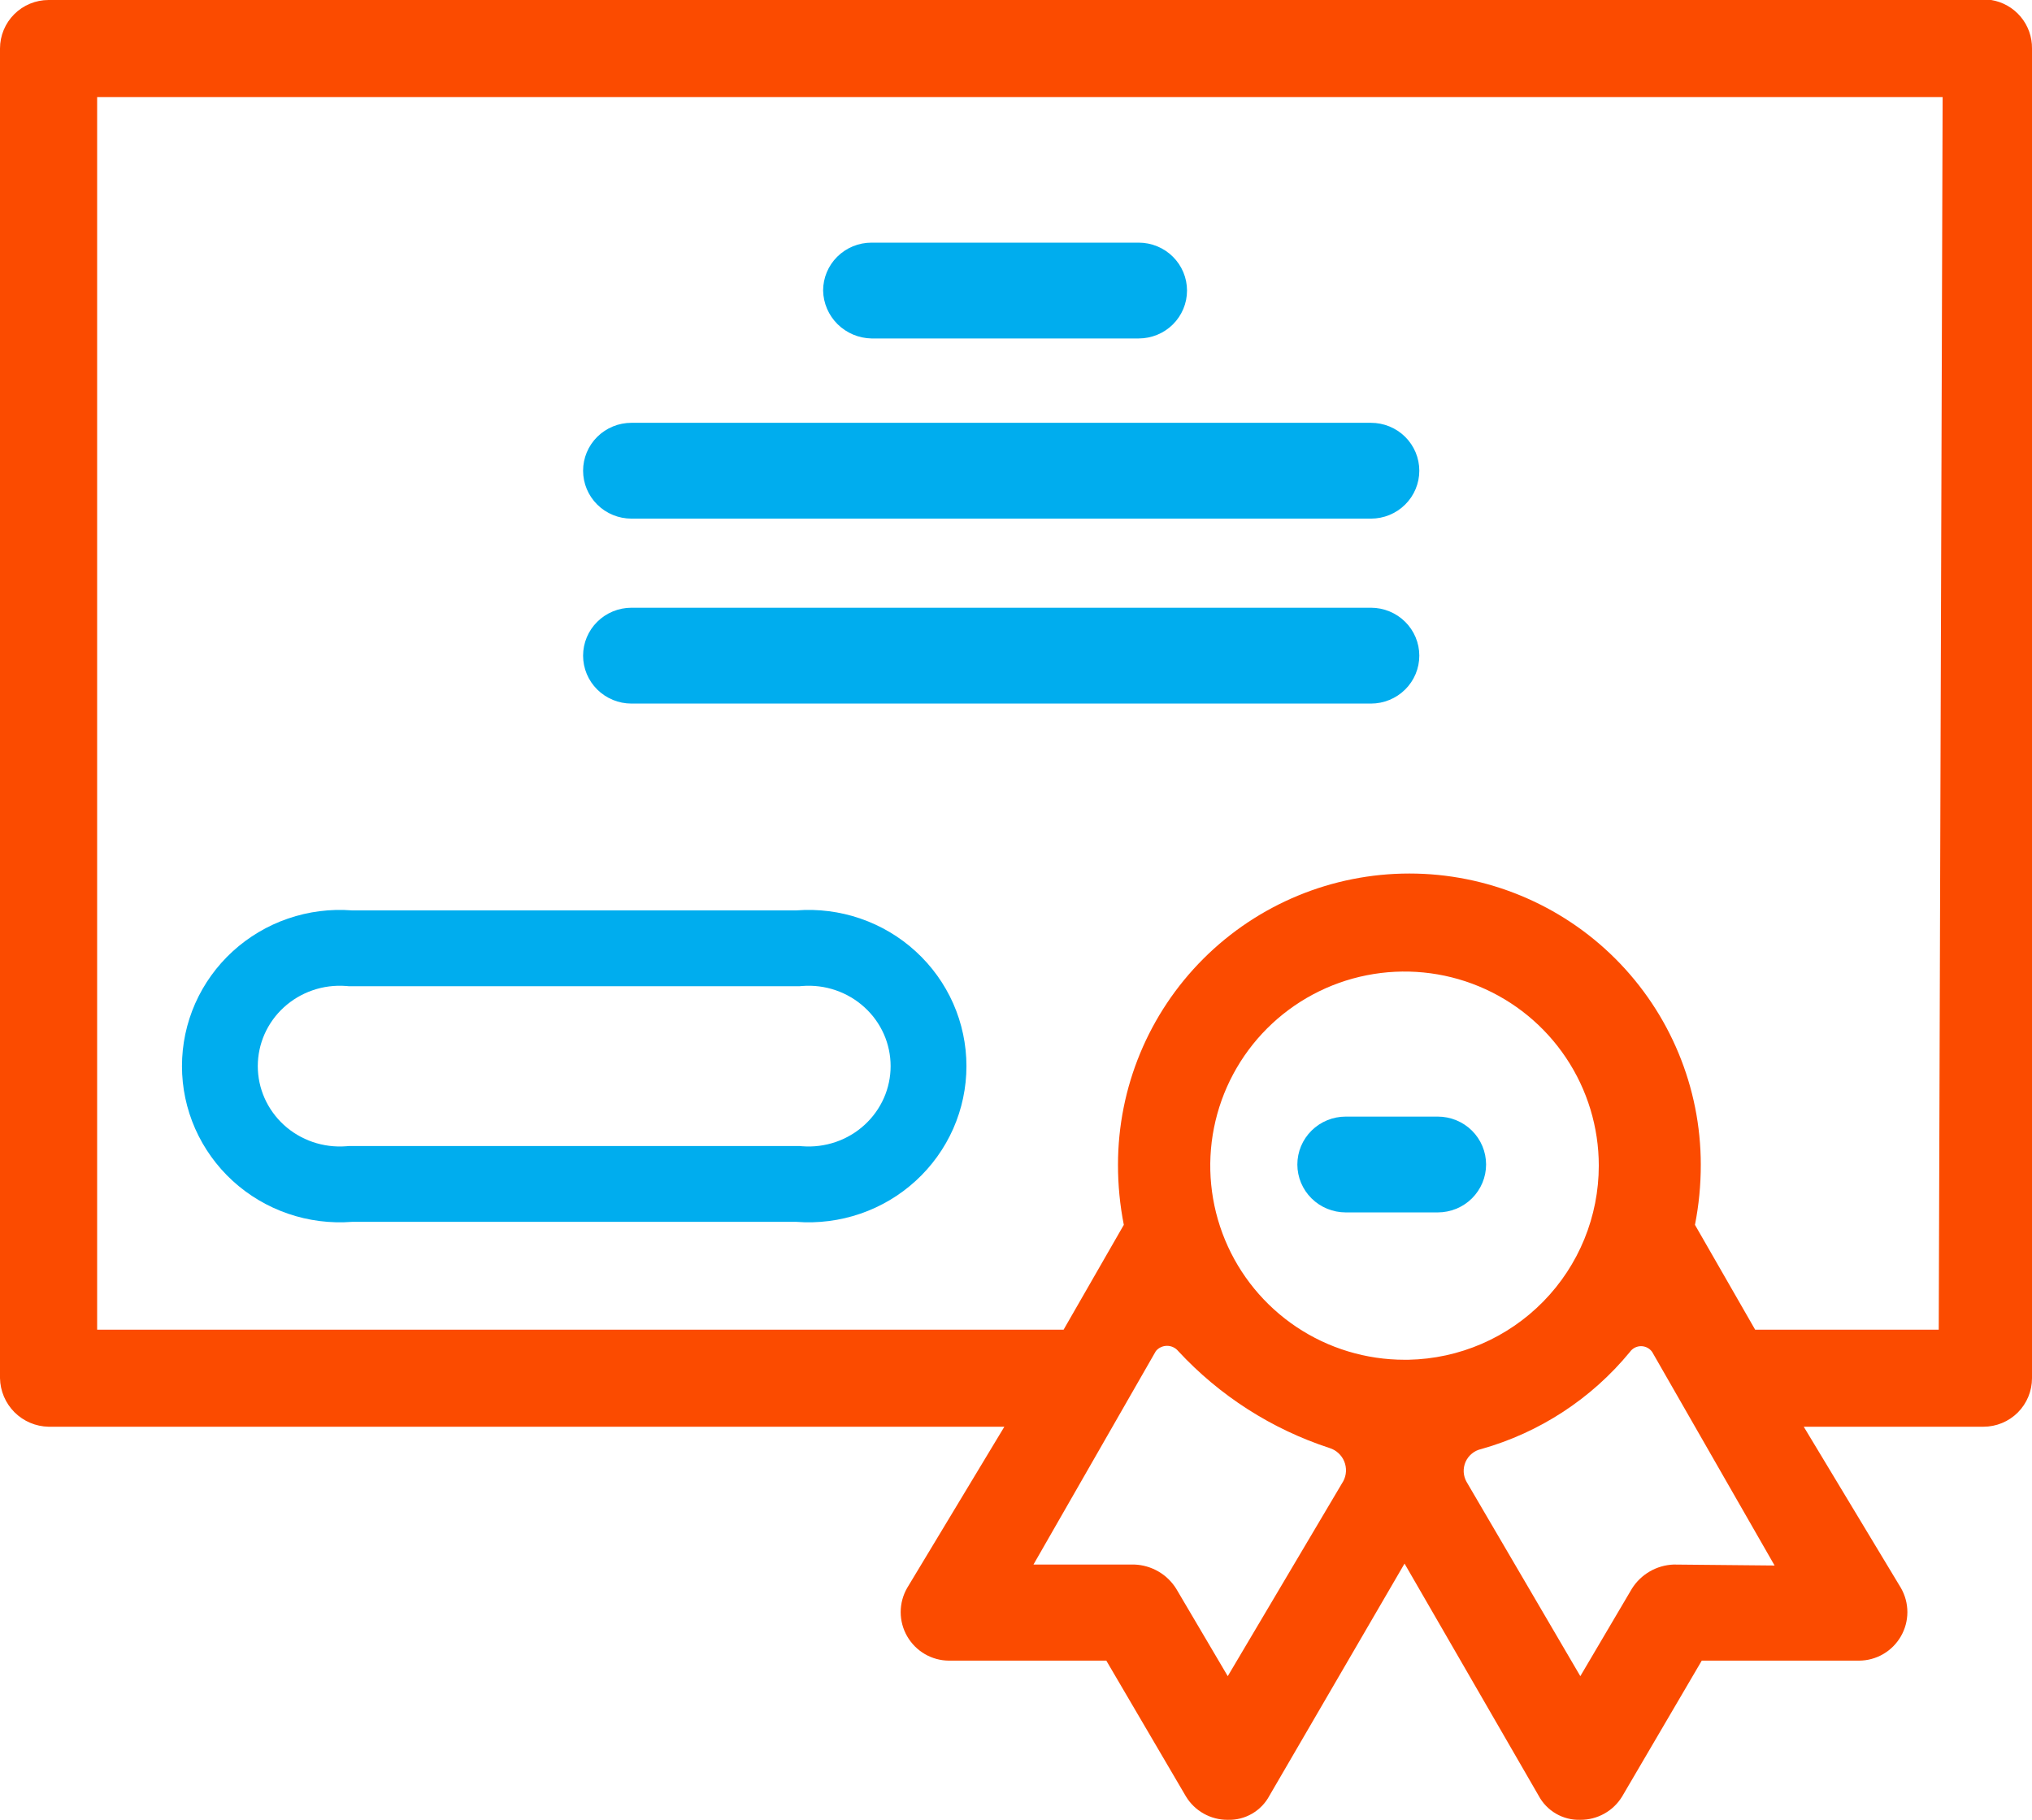 <svg width="67" height="60" viewBox="0 0 67 60" fill="none" xmlns="http://www.w3.org/2000/svg">
<path d="M65.655 0H1.601C1.177 0 0.769 0.169 0.469 0.469C0.169 0.769 0 1.176 0 1.6V45.439C0.008 45.861 0.18 46.263 0.478 46.562C0.777 46.86 1.179 47.031 1.601 47.039H33.116L29.913 52.351C29.772 52.595 29.698 52.87 29.698 53.151C29.698 53.432 29.772 53.708 29.913 53.951C30.053 54.193 30.253 54.394 30.495 54.535C30.736 54.675 31.011 54.75 31.29 54.751H36.478L39.105 59.231C39.248 59.467 39.451 59.662 39.692 59.796C39.933 59.931 40.205 60.001 40.482 59.999C40.763 60.008 41.041 59.938 41.285 59.796C41.528 59.655 41.727 59.448 41.859 59.199L46.311 51.551L50.73 59.199C50.862 59.448 51.061 59.655 51.304 59.796C51.548 59.938 51.826 60.008 52.107 59.999C52.384 60.001 52.656 59.931 52.897 59.796C53.139 59.662 53.341 59.467 53.485 59.231L56.111 54.751H61.299C61.579 54.75 61.853 54.675 62.094 54.535C62.336 54.394 62.536 54.193 62.676 53.951C62.817 53.708 62.891 53.432 62.891 53.151C62.891 52.87 62.817 52.595 62.676 52.351L59.474 47.039H65.398C65.823 47.039 66.231 46.871 66.531 46.571C66.831 46.271 67 45.864 67 45.439V1.6C67.005 1.216 66.872 0.844 66.625 0.55C66.378 0.257 66.034 0.061 65.655 0ZM40.482 55.263L38.784 52.383C38.638 52.148 38.436 51.951 38.196 51.812C37.955 51.672 37.685 51.594 37.407 51.583H34.076L38.112 44.544C38.157 44.49 38.213 44.446 38.277 44.417C38.34 44.387 38.41 44.372 38.48 44.372C38.55 44.372 38.62 44.387 38.683 44.417C38.747 44.446 38.803 44.49 38.848 44.544C40.213 46.018 41.933 47.12 43.845 47.743C43.952 47.777 44.05 47.834 44.132 47.91C44.215 47.986 44.28 48.079 44.323 48.183C44.365 48.287 44.385 48.398 44.38 48.511C44.375 48.623 44.345 48.732 44.293 48.831L40.482 55.263ZM46.311 44.831C45.044 44.831 43.805 44.456 42.752 43.753C41.699 43.05 40.878 42.05 40.393 40.881C39.908 39.711 39.781 38.424 40.028 37.183C40.276 35.941 40.886 34.801 41.781 33.906C42.677 33.011 43.819 32.401 45.061 32.155C46.303 31.908 47.591 32.034 48.762 32.519C49.932 33.003 50.933 33.824 51.636 34.876C52.34 35.928 52.716 37.166 52.716 38.431C52.716 40.107 52.059 41.716 50.885 42.912C49.712 44.109 48.115 44.798 46.439 44.831H46.311ZM55.182 51.583C54.904 51.594 54.634 51.672 54.394 51.812C54.154 51.951 53.951 52.148 53.805 52.383L52.107 55.263L48.36 48.863C48.302 48.763 48.269 48.651 48.262 48.535C48.256 48.419 48.277 48.303 48.324 48.197C48.371 48.091 48.442 47.998 48.532 47.925C48.621 47.851 48.727 47.8 48.841 47.775C50.763 47.234 52.473 46.117 53.741 44.575C53.782 44.516 53.837 44.468 53.901 44.434C53.965 44.401 54.037 44.383 54.109 44.383C54.181 44.383 54.253 44.401 54.317 44.434C54.381 44.468 54.436 44.516 54.477 44.575L58.513 51.615L55.182 51.583ZM63.925 43.84H57.872L55.887 40.383C56.016 39.73 56.08 39.066 56.079 38.4C56.079 35.853 55.066 33.412 53.265 31.611C51.463 29.811 49.019 28.8 46.471 28.8C43.922 28.8 41.479 29.811 39.677 31.611C37.875 33.412 36.863 35.853 36.863 38.4C36.862 39.066 36.926 39.73 37.055 40.383L35.069 43.84H3.203V3.2H64.053L63.925 43.84Z" fill="#FB4B00"/>
<path d="M26.354 39.038L26.305 39.034H26.257H11.609H11.56L11.512 39.038C10.967 39.08 10.419 39.01 9.903 38.833C9.387 38.656 8.914 38.375 8.514 38.009C8.115 37.643 7.797 37.2 7.579 36.708C7.362 36.216 7.25 35.686 7.25 35.15C7.25 34.614 7.362 34.083 7.579 33.591C7.797 33.099 8.115 32.656 8.514 32.291C8.914 31.925 9.387 31.644 9.903 31.467C10.419 31.289 10.967 31.22 11.512 31.262L11.56 31.266H11.609H26.257H26.305L26.354 31.262C26.899 31.22 27.447 31.289 27.963 31.467C28.479 31.644 28.952 31.925 29.351 32.291C29.751 32.656 30.069 33.099 30.287 33.591C30.504 34.083 30.616 34.614 30.616 35.15C30.616 35.686 30.504 36.216 30.287 36.708C30.069 37.2 29.751 37.643 29.351 38.009C28.952 38.375 28.479 38.656 27.963 38.833C27.447 39.01 26.899 39.08 26.354 39.038Z" stroke="#00ADEE" stroke-width="2.5"/>
<path d="M47.405 36.814H44.373C43.95 36.814 43.544 36.98 43.245 37.276C42.945 37.573 42.777 37.974 42.777 38.394C42.777 38.812 42.945 39.214 43.245 39.511C43.544 39.807 43.95 39.973 44.373 39.973H47.405C47.828 39.973 48.234 39.807 48.533 39.511C48.832 39.214 49 38.812 49 38.394C49 37.974 48.832 37.573 48.533 37.276C48.234 36.98 47.828 36.814 47.405 36.814ZM28.736 11.159H37.544C37.967 11.159 38.373 10.993 38.672 10.697C38.971 10.4 39.139 9.999 39.139 9.58C39.139 9.161 38.971 8.759 38.672 8.463C38.373 8.166 37.967 8 37.544 8H28.736C28.312 8 27.907 8.166 27.607 8.463C27.308 8.759 27.14 9.161 27.14 9.58C27.148 9.996 27.319 10.393 27.616 10.688C27.914 10.982 28.315 11.151 28.736 11.159ZM20.821 17.099H45.203C45.626 17.099 46.032 16.933 46.331 16.636C46.63 16.34 46.798 15.938 46.798 15.519C46.798 15.1 46.63 14.699 46.331 14.402C46.032 14.106 45.626 13.94 45.203 13.94H20.821C20.398 13.94 19.992 14.106 19.693 14.402C19.394 14.699 19.226 15.1 19.226 15.519C19.226 15.938 19.394 16.34 19.693 16.636C19.992 16.933 20.398 17.099 20.821 17.099ZM20.821 23.197H45.203C45.626 23.197 46.032 23.03 46.331 22.734C46.63 22.438 46.798 22.036 46.798 21.617C46.798 21.198 46.63 20.796 46.331 20.5C46.032 20.204 45.626 20.037 45.203 20.037H20.821C20.398 20.037 19.992 20.204 19.693 20.5C19.394 20.796 19.226 21.198 19.226 21.617C19.226 22.036 19.394 22.438 19.693 22.734C19.992 23.03 20.398 23.197 20.821 23.197Z" fill="#00ADEE"/>
</svg>
